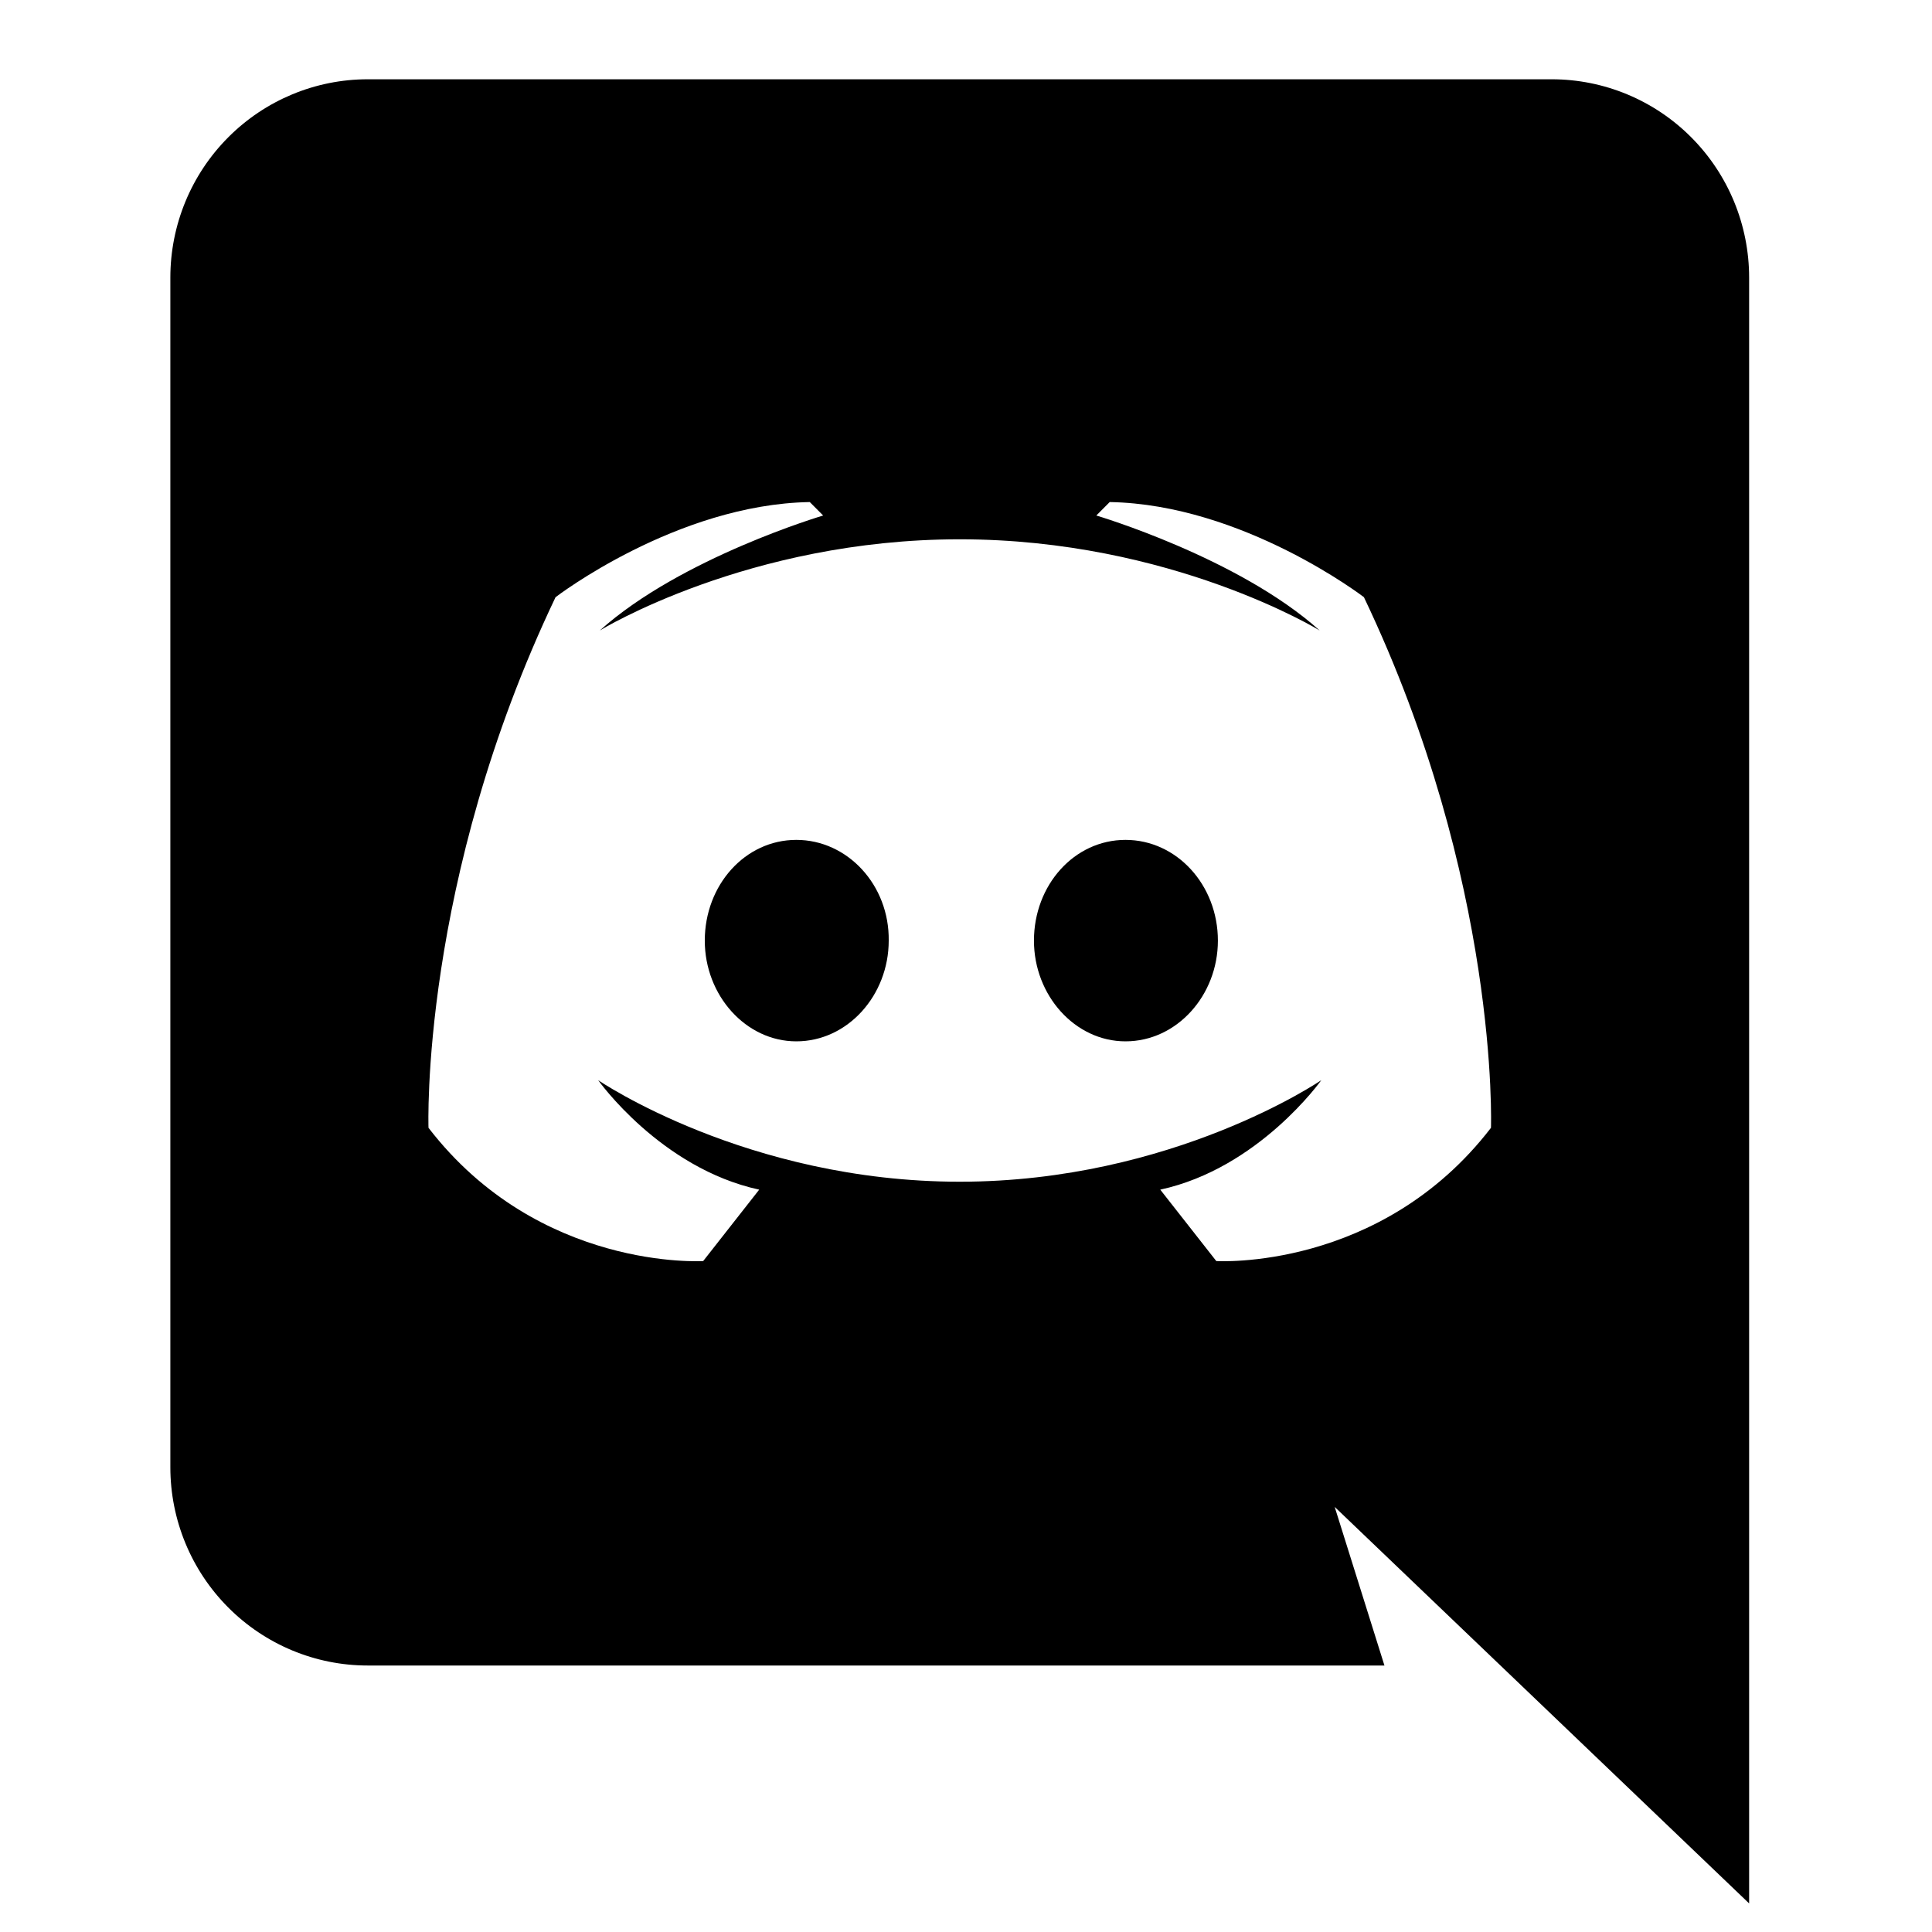 <svg width="29" height="29" viewBox="0 0 29 29" fill="none" xmlns="http://www.w3.org/2000/svg">
<g clip-path="url(#clip0_833_52)">
<path d="M26.255 28.571L20.034 22.619L20.781 25H5.519C4.734 25 3.98 24.686 3.425 24.128C2.869 23.57 2.557 22.813 2.557 22.024V4.167C2.557 3.377 2.869 2.62 3.425 2.062C3.98 1.504 4.734 1.19 5.519 1.19H23.293C24.078 1.19 24.832 1.504 25.387 2.062C25.943 2.62 26.255 3.377 26.255 4.167V28.571ZM14.406 8.095C11.231 8.095 9.003 9.464 9.003 9.464C10.223 8.369 12.356 7.738 12.356 7.738L12.155 7.536C10.152 7.571 8.339 8.964 8.339 8.964C6.301 13.238 6.432 16.929 6.432 16.929C8.091 19.083 10.555 18.929 10.555 18.929L11.396 17.857C9.915 17.536 8.979 16.214 8.979 16.214C8.979 16.214 11.207 17.738 14.406 17.738C17.605 17.738 19.833 16.214 19.833 16.214C19.833 16.214 18.897 17.536 17.416 17.857L18.257 18.929C18.257 18.929 20.722 19.083 22.38 16.929C22.38 16.929 22.511 13.238 20.473 8.964C20.473 8.964 18.66 7.571 16.657 7.536L16.456 7.738C16.456 7.738 18.589 8.369 19.809 9.464C19.809 9.464 17.582 8.095 14.406 8.095ZM11.953 12.607C12.723 12.607 13.351 13.286 13.34 14.119C13.34 14.941 12.723 15.631 11.953 15.631C11.195 15.631 10.579 14.941 10.579 14.119C10.579 13.286 11.183 12.607 11.953 12.607ZM16.894 12.607C17.665 12.607 18.281 13.286 18.281 14.119C18.281 14.941 17.665 15.631 16.894 15.631C16.136 15.631 15.52 14.941 15.52 14.119C15.52 13.286 16.124 12.607 16.894 12.607Z" fill="black"/>
</g>
<defs>
<clipPath id="clip0_833_52">
<rect width="28.438" height="28.571" fill="white" transform="translate(0.188)"/>
</clipPath>
</defs>
</svg>
